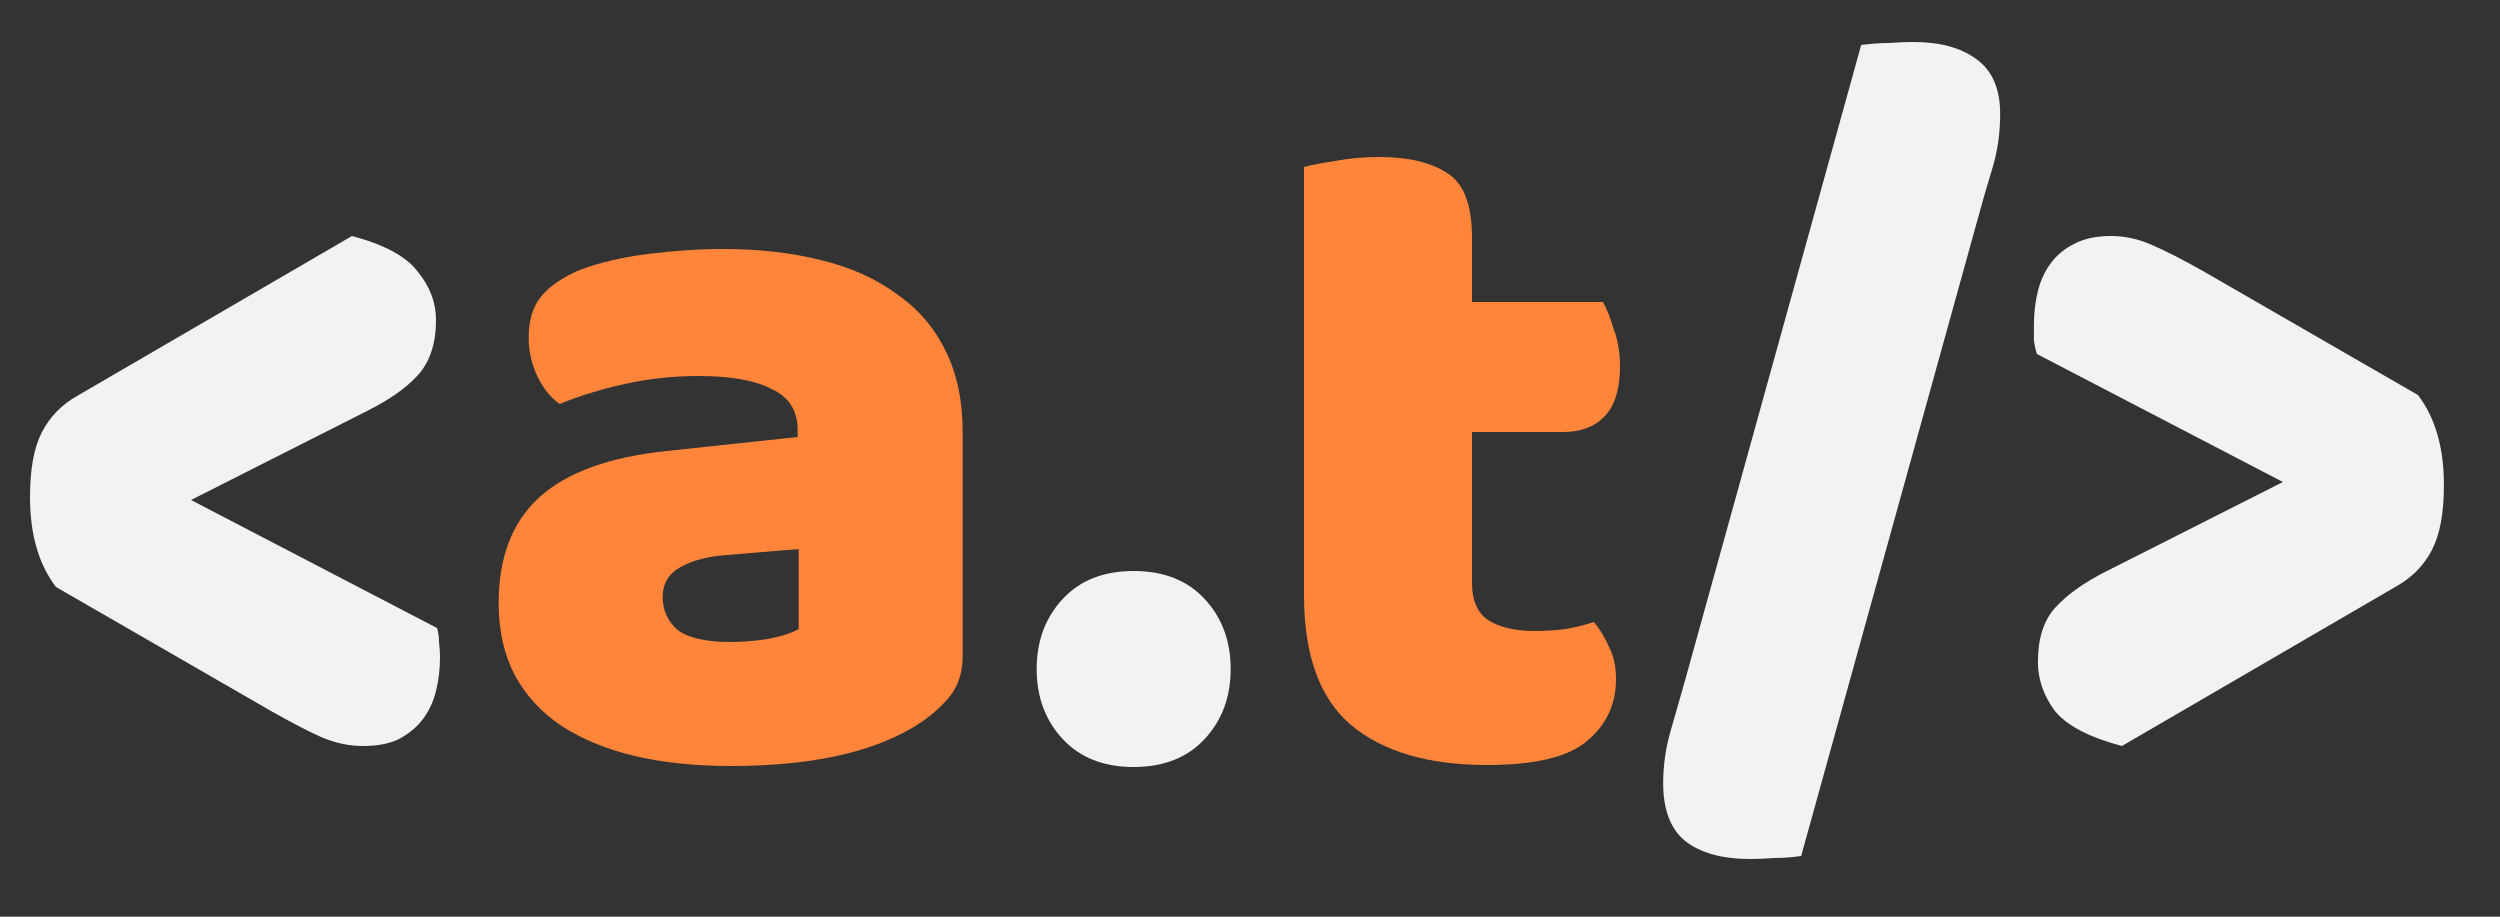 <svg width="30" height="11" viewBox="0 0 30 11" fill="none" xmlns="http://www.w3.org/2000/svg">
<rect x="0" y="0" width="30" height="11" fill="#333333" stroke="none"/>
<path d="M5.244 7.536C5.26 7.584 5.268 7.64 5.268 7.704C5.276 7.768 5.28 7.828 5.28 7.884C5.28 8.028 5.264 8.164 5.232 8.292C5.2 8.42 5.148 8.532 5.076 8.628C5.004 8.724 4.908 8.804 4.788 8.868C4.676 8.924 4.532 8.952 4.356 8.952C4.188 8.952 4.02 8.916 3.852 8.844C3.692 8.772 3.492 8.668 3.252 8.532L0.672 7.044C0.464 6.772 0.36 6.412 0.36 5.964C0.36 5.628 0.408 5.368 0.504 5.184C0.6 5 0.74 4.856 0.924 4.752L4.224 2.832C4.616 2.936 4.88 3.08 5.016 3.264C5.16 3.44 5.232 3.632 5.232 3.84C5.232 4.12 5.16 4.34 5.016 4.5C4.88 4.652 4.676 4.796 4.404 4.932L2.292 6L5.244 7.536ZM12.44 8.028C12.44 7.692 12.544 7.412 12.752 7.188C12.96 6.964 13.244 6.852 13.604 6.852C13.964 6.852 14.248 6.964 14.456 7.188C14.664 7.412 14.768 7.692 14.768 8.028C14.768 8.364 14.664 8.644 14.456 8.868C14.248 9.092 13.964 9.204 13.604 9.204C13.244 9.204 12.96 9.092 12.752 8.868C12.544 8.644 12.44 8.364 12.44 8.028ZM21.614 10.272C21.502 10.288 21.394 10.296 21.29 10.296C21.186 10.304 21.09 10.308 21.002 10.308C20.666 10.308 20.406 10.236 20.222 10.092C20.046 9.948 19.958 9.716 19.958 9.396C19.958 9.18 19.99 8.964 20.054 8.748C20.118 8.524 20.174 8.328 20.222 8.16L22.334 0.54C22.454 0.524 22.566 0.516 22.67 0.516C22.774 0.508 22.87 0.504 22.958 0.504C23.278 0.504 23.53 0.572 23.714 0.708C23.906 0.844 24.002 1.064 24.002 1.368C24.002 1.6 23.97 1.82 23.906 2.028C23.842 2.236 23.782 2.444 23.726 2.652L21.614 10.272ZM24.443 4.248C24.427 4.2 24.415 4.144 24.407 4.08C24.407 4.016 24.407 3.956 24.407 3.9C24.407 3.756 24.423 3.62 24.455 3.492C24.487 3.364 24.539 3.252 24.611 3.156C24.683 3.06 24.775 2.984 24.887 2.928C25.007 2.864 25.155 2.832 25.331 2.832C25.499 2.832 25.663 2.868 25.823 2.94C25.991 3.012 26.195 3.116 26.435 3.252L29.015 4.74C29.223 5.012 29.327 5.372 29.327 5.82C29.327 6.156 29.279 6.416 29.183 6.6C29.087 6.784 28.947 6.928 28.763 7.032L25.463 8.952C25.071 8.848 24.803 8.708 24.659 8.532C24.523 8.348 24.455 8.152 24.455 7.944C24.455 7.664 24.523 7.448 24.659 7.296C24.803 7.136 25.011 6.988 25.283 6.852L27.395 5.784L24.443 4.248Z" fill="#F0F3F0"/>
<path d="M8.768 7.704C8.904 7.704 9.052 7.692 9.212 7.668C9.38 7.636 9.504 7.596 9.584 7.548V6.588L8.72 6.66C8.496 6.676 8.312 6.724 8.168 6.804C8.024 6.884 7.952 7.004 7.952 7.164C7.952 7.324 8.012 7.456 8.132 7.56C8.26 7.656 8.472 7.704 8.768 7.704ZM8.672 2.988C9.104 2.988 9.496 3.032 9.848 3.12C10.208 3.208 10.512 3.344 10.76 3.528C11.016 3.704 11.212 3.932 11.348 4.212C11.484 4.484 11.552 4.808 11.552 5.184V7.872C11.552 8.08 11.492 8.252 11.372 8.388C11.26 8.516 11.124 8.628 10.964 8.724C10.444 9.036 9.712 9.192 8.768 9.192C8.344 9.192 7.96 9.152 7.616 9.072C7.28 8.992 6.988 8.872 6.74 8.712C6.5 8.552 6.312 8.348 6.176 8.1C6.048 7.852 5.984 7.564 5.984 7.236C5.984 6.684 6.148 6.26 6.476 5.964C6.804 5.668 7.312 5.484 8 5.412L9.572 5.244V5.16C9.572 4.928 9.468 4.764 9.26 4.668C9.06 4.564 8.768 4.512 8.384 4.512C8.08 4.512 7.784 4.544 7.496 4.608C7.208 4.672 6.948 4.752 6.716 4.848C6.612 4.776 6.524 4.668 6.452 4.524C6.38 4.372 6.344 4.216 6.344 4.056C6.344 3.848 6.392 3.684 6.488 3.564C6.592 3.436 6.748 3.328 6.956 3.24C7.188 3.152 7.46 3.088 7.772 3.048C8.092 3.008 8.392 2.988 8.672 2.988ZM17.664 6.996C17.664 7.204 17.728 7.352 17.856 7.44C17.992 7.528 18.18 7.572 18.42 7.572C18.54 7.572 18.664 7.564 18.792 7.548C18.92 7.524 19.032 7.496 19.128 7.464C19.2 7.552 19.26 7.652 19.308 7.764C19.364 7.868 19.392 7.996 19.392 8.148C19.392 8.452 19.276 8.7 19.044 8.892C18.82 9.084 18.42 9.18 17.844 9.18C17.14 9.18 16.596 9.02 16.212 8.7C15.836 8.38 15.648 7.86 15.648 7.14V2.004C15.736 1.98 15.86 1.956 16.02 1.932C16.188 1.9 16.364 1.884 16.548 1.884C16.9 1.884 17.172 1.948 17.364 2.076C17.564 2.196 17.664 2.456 17.664 2.856V3.624H19.236C19.284 3.712 19.328 3.824 19.368 3.96C19.416 4.088 19.44 4.232 19.44 4.392C19.44 4.672 19.376 4.876 19.248 5.004C19.128 5.124 18.964 5.184 18.756 5.184H17.664V6.996Z" fill="#FE853A"/>
</svg>
